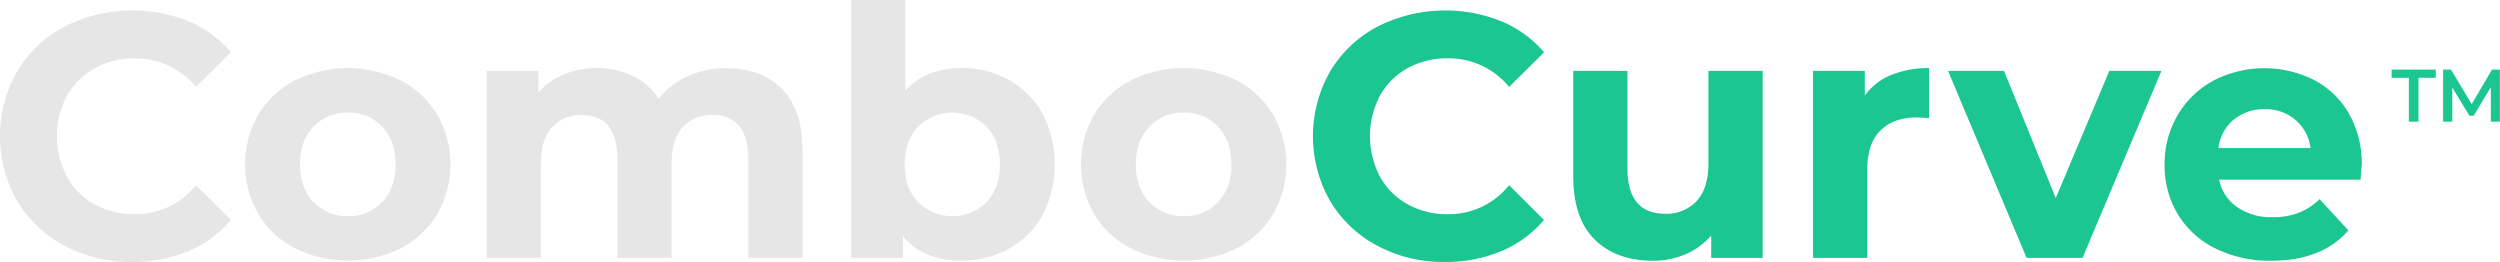 <svg xmlns="http://www.w3.org/2000/svg" viewBox="0 0 949.24 99.51"><defs><style>.cls-1{fill:#e6e6e6;}.cls-2{fill:#1bc691;}</style></defs><g id="Capa_1" data-name="Capa 1"><g id="Group_357" data-name="Group 357"><path id="Path_44" data-name="Path 44" class="cls-1" d="M112,94.28a35,35,0,0,1-13.92-13,38,38,0,0,1,0-37.74,34.88,34.88,0,0,1,13.92-13,45.4,45.4,0,0,1,40.18,0,35,35,0,0,1,13.85,13,38,38,0,0,1,0,37.74,34.93,34.93,0,0,1-13.85,13A45.46,45.46,0,0,1,112,94.28Zm33.12-17.55q5.08-5.36,5.08-14.32t-5.08-14.32a17.15,17.15,0,0,0-13-5.34,17.38,17.38,0,0,0-13.07,5.34q-5.15,5.35-5.14,14.32t5.14,14.32a17.38,17.38,0,0,0,13.07,5.34,17.15,17.15,0,0,0,13-5.34Z"/><path id="Path_45" data-name="Path 45" class="cls-1" d="M296.86,33.71q7.84,7.86,7.85,23.56V97.92H284.13V60.43q0-8.44-3.49-12.6a12.33,12.33,0,0,0-10-4.16,14.69,14.69,0,0,0-11.48,4.69Q255,53,255,62.28V97.9H234.39V60.43q0-16.76-13.47-16.76a14.53,14.53,0,0,0-11.34,4.69q-4.23,4.68-4.22,13.92V97.9H184.77v-71h19.66V35.1a26,26,0,0,1,9.7-6.86,32.59,32.59,0,0,1,12.6-2.38,30.54,30.54,0,0,1,13.59,3,24.13,24.13,0,0,1,9.77,8.64,29.06,29.06,0,0,1,11-8.57,34.74,34.74,0,0,1,14.58-3Q289,25.86,296.86,33.71Z"/><path id="Path_46" data-name="Path 46" class="cls-1" d="M383.15,30.41a32.8,32.8,0,0,1,12.74,12.8,42.27,42.27,0,0,1,0,38.4,32.67,32.67,0,0,1-12.74,12.8,36.1,36.1,0,0,1-18,4.55q-14.64,0-22.3-9.24V97.9H323.18V0h20.59V34.43q7.77-8.57,21.37-8.58A36.22,36.22,0,0,1,383.15,30.41Zm-8.57,46.32q5.07-5.36,5.08-14.32t-5.08-14.32a18.49,18.49,0,0,0-26,0q-5.07,5.35-5.08,14.32t5.08,14.32A18.49,18.49,0,0,0,374.58,76.73Z"/><path id="Path_47" data-name="Path 47" class="cls-1" d="M429.37,94.28a34.85,34.85,0,0,1-13.92-13,38,38,0,0,1,0-37.74,34.75,34.75,0,0,1,13.92-13,45.4,45.4,0,0,1,40.18,0,35,35,0,0,1,13.85,13,38,38,0,0,1,0,37.74,34.93,34.93,0,0,1-13.85,13A45.46,45.46,0,0,1,429.37,94.28Zm33.12-17.55q5.07-5.36,5.08-14.32t-5.08-14.32a17.16,17.16,0,0,0-13-5.34,17.35,17.35,0,0,0-13.06,5.34q-5.15,5.35-5.15,14.32t5.15,14.32a17.35,17.35,0,0,0,13.06,5.34,17.16,17.16,0,0,0,13-5.34Z"/><path id="Path_48" data-name="Path 48" class="cls-2" d="M669.27,26.92v71H649.74V89.46A27.06,27.06,0,0,1,640,96.52,30.55,30.55,0,0,1,627.7,99q-14,0-22.16-8T597.36,67V26.92h20.58V64q0,17.16,14.38,17.16a15.43,15.43,0,0,0,11.87-4.82q4.48-4.81,4.49-14.31V26.92Z"/><path id="Path_49" data-name="Path 49" class="cls-2" d="M718,28.5a36.82,36.82,0,0,1,14.45-2.64v19c-2.29-.17-3.83-.26-4.62-.26Q719,44.6,714,49.55t-5,14.84V97.9H688.4v-71h19.66v9.37A23,23,0,0,1,718,28.5Z"/><path id="Path_50" data-name="Path 50" class="cls-2" d="M820.68,26.92l-29.95,71H769.49l-29.82-71h21.24l19.66,48.29,20.32-48.29Z"/><path id="Path_51" data-name="Path 51" class="cls-2" d="M896.29,68.22h-53.7a16.67,16.67,0,0,0,6.86,10.42,22.73,22.73,0,0,0,13.46,3.83,27.23,27.23,0,0,0,9.83-1.65,23.92,23.92,0,0,0,8-5.21l10.95,11.87Q881.65,99,862.38,99a46.35,46.35,0,0,1-21.24-4.68,34.39,34.39,0,0,1-14.25-13,35.77,35.77,0,0,1-5-18.87,36.29,36.29,0,0,1,5-18.8,34.61,34.61,0,0,1,13.59-13.06,42.07,42.07,0,0,1,38.2-.2,32.77,32.77,0,0,1,13.26,12.86,38.47,38.47,0,0,1,4.82,19.46C896.68,62.94,896.55,64.79,896.29,68.22ZM848.13,45.39a16.86,16.86,0,0,0-5.81,10.82h35a17,17,0,0,0-5.81-10.75,17.32,17.32,0,0,0-11.61-4,17.7,17.7,0,0,0-11.74,4Z"/><g id="Group_356" data-name="Group 356"><path id="Path_52" data-name="Path 52" class="cls-2" d="M914.63,29.55h-6.55V26.44h16.77v3.11H918.3V46.2h-3.67Z"/><path id="Path_53" data-name="Path 53" class="cls-2" d="M945.76,46.2l0-13.1-6.5,10.84h-1.63l-6.5-10.67V46.2h-3.49V26.44h3l7.85,13.1,7.7-13.1h3l0,19.76Z"/></g><path id="Path_54" data-name="Path 54" class="cls-2" d="M573,70.33a29.36,29.36,0,0,1-23.23,11,30.84,30.84,0,0,1-15.3-3.76A26.79,26.79,0,0,1,523.93,67a33,33,0,0,1,0-30.61,26.76,26.76,0,0,1,10.49-10.48,30.84,30.84,0,0,1,15.3-3.76A29.55,29.55,0,0,1,573,33l13.29-13.14A43.31,43.31,0,0,0,570.37,8.2,57.23,57.23,0,0,0,523,10.11a45.83,45.83,0,0,0-17.95,17,49.62,49.62,0,0,0,0,49.22,45.83,45.83,0,0,0,17.95,17,53,53,0,0,0,25.53,6.13,54.22,54.22,0,0,0,21.77-4.22A42.77,42.77,0,0,0,586.25,83.5Z"/><path id="Path_55" data-name="Path 55" class="cls-1" d="M74.41,70.33a29.34,29.34,0,0,1-23.22,11,30.84,30.84,0,0,1-15.3-3.76A26.72,26.72,0,0,1,25.4,67a33,33,0,0,1,0-30.61A26.7,26.7,0,0,1,35.89,25.94a30.84,30.84,0,0,1,15.3-3.76A29.53,29.53,0,0,1,74.41,33L87.72,19.84A43.43,43.43,0,0,0,71.84,8.18a57.27,57.27,0,0,0-47.36,1.91,45.79,45.79,0,0,0-17.95,17,49.6,49.6,0,0,0,0,49.21,45.83,45.83,0,0,0,18,17A53.15,53.15,0,0,0,50,99.49a54.56,54.56,0,0,0,21.77-4.22A42.9,42.9,0,0,0,87.72,83.48Z"/></g></g></svg>
